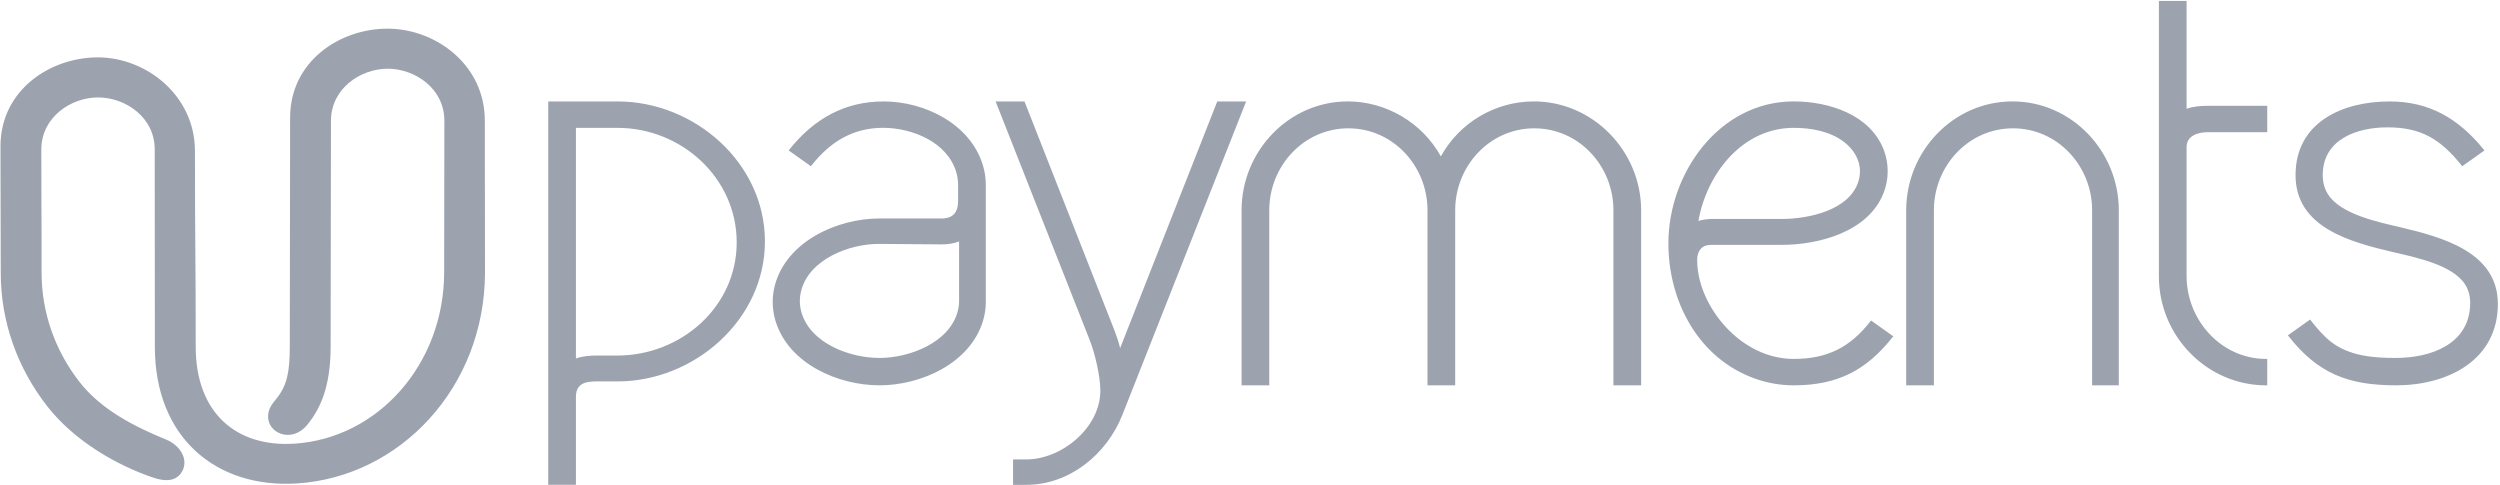 <svg width="1082" height="210" viewBox="0 0 1082 210" fill="none" xmlns="http://www.w3.org/2000/svg">
<path fill-rule="evenodd" clip-rule="evenodd" d="M735.08 95.61C736.91 95.05 739.14 94.76 740.97 94.76H771.2C782.56 94.76 800.41 91.1 804.33 78.49C804.77 77.06 804.99 75.59 804.99 74.1C804.99 68.97 802.08 64.49 798.1 61.44C792.04 56.79 783.77 55.33 776.31 55.33C754.13 55.33 738.65 75.17 735.08 95.61ZM415.1 104.5C412.68 105.41 410.11 105.79 407.53 105.77L380.63 105.56C367.63 105.46 349.87 112.25 346.62 126.34C346.32 127.62 346.17 128.93 346.17 130.24C346.17 131.85 346.39 133.44 346.82 134.99C350.6 148.62 367.86 154.92 380.63 154.92C393.39 154.92 410.77 148.48 414.47 134.84C414.88 133.34 415.09 131.79 415.09 130.24V104.5H415.1ZM249.26 55.33V155.15C252.09 154.15 255.18 153.87 258.16 153.87H267.27C294.61 153.87 318.84 132.9 318.84 104.92C318.84 76.9 294.82 55.34 267.27 55.34H249.26V55.33ZM1037.06 166.77C1016.26 166.77 1003.19 161.67 990.48 145.49L990.2 145.13L999.81 138.29L1000.07 138.62C1002.67 141.93 1005.43 145.25 1008.76 147.86C1016.71 154.09 1027.1 154.92 1036.85 154.92C1052.15 154.92 1069.09 148.91 1069.09 131.09C1069.09 128.24 1068.44 125.55 1066.91 123.13C1061.48 114.54 1045.11 111.33 1035.86 109.14C1017.72 104.86 993.51 98.73 993.51 75.79C993.51 52.9 1013.89 43.9 1034.18 43.9C1051.51 43.9 1064.13 51.37 1074.98 64.75L1075.27 65.11L1065.66 71.95L1065.4 71.63C1056.23 60.2 1047.89 55.12 1033.29 55.12C1020.01 55.12 1005.28 60.31 1005.28 75.79C1005.28 78.8 1005.97 81.62 1007.6 84.16C1013.18 92.86 1029.54 96.14 1038.95 98.37C1056.72 102.59 1081.08 109 1081.08 131.51C1081.07 156.11 1059.1 166.77 1037.06 166.77ZM946.36 47.08C949.19 46.08 952.28 45.8 955.26 45.8H981.26V57.23H955.26C951.29 57.23 946.36 58.78 946.36 63.55V119.9C946.58 138.85 961.53 155.35 980.82 155.35H981.26V166.78H980.82C955.04 166.78 934.37 145.29 934.37 119.69V0.41H946.36V47.08ZM917.02 166.77H905.47V90.98C905.47 71.9 890.6 55.54 871.23 55.54C851.86 55.54 836.99 71.91 836.99 90.98V166.77H825V90.98C825 65.55 845.31 43.89 871.01 43.89C896.7 43.89 917.02 65.55 917.02 90.98V166.77ZM776.31 166.77C770.66 166.77 765.07 165.81 759.75 163.93C735.1 155.25 722.08 130.49 722.08 105.33C722.08 74.98 744.07 43.89 776.31 43.89C791.5 43.89 809.67 49.59 815.42 65.21C816.47 68.06 816.99 71.05 816.99 74.09C816.99 77.34 816.4 80.53 815.21 83.56C808.58 100.37 787.29 105.98 770.99 105.98H740.54C736.53 105.98 734.53 108.62 734.53 112.51C734.53 125.03 741.85 137.77 751.27 145.68C758.33 151.62 767 155.34 776.32 155.34C790.69 155.34 800.63 150.46 809.54 139.04L809.8 138.71L819.41 145.55L819.12 145.91C807.69 160.38 795.13 166.77 776.31 166.77ZM623.6 67.68C631.64 53.06 647.15 43.89 663.83 43.89C689.53 43.89 710.28 65.49 710.28 90.98V166.77H698.29V90.98C698.29 71.9 683.42 55.54 664.05 55.54C644.69 55.54 629.81 71.91 629.81 90.98V166.77H617.82V90.98C617.82 71.9 602.95 55.54 583.58 55.54C564.22 55.54 549.34 71.91 549.34 90.98V166.77H537.35V90.98C537.35 65.55 557.66 43.89 583.36 43.89C599.95 43.9 615.61 53.16 623.6 67.68ZM484.79 150.68L526.83 43.9H539.33L485.75 179.59C479.05 196.55 462.9 209.84 444.22 209.84H438.45V198.83H444.22C459.58 198.83 476.23 185.05 476.23 169.08C476.23 162.86 473.88 152.86 471.59 147.08L430.9 43.9H443.4L482.41 143.18C483.29 145.5 484.2 148.15 484.79 150.68ZM380.64 166.77C362.66 166.77 341.29 157.41 335.66 138.96C334.84 136.27 334.42 133.48 334.42 130.66C334.42 128.17 334.76 125.7 335.41 123.29C340.58 104.37 362.43 94.55 380.64 94.55H407.54C412.45 94.55 414.66 91.92 414.66 86.97V80C414.66 78.12 414.38 76.26 413.85 74.46C409.95 61.44 394.73 55.32 382.21 55.32C369.09 55.32 359.25 61.44 351.21 71.62L350.95 71.95L341.34 65.11L341.63 64.75C352.11 51.55 365.47 43.9 382.43 43.9C400.03 43.9 419.76 53.46 425.31 71.23C426.2 74.08 426.66 77.03 426.66 80.01V130.67C426.66 133.5 426.23 136.3 425.41 139C419.77 157.34 398.55 166.77 380.64 166.77ZM237.27 43.9H267.27C300.55 43.9 331.06 70.45 331.06 104.49C331.06 138.42 300.45 165.08 267.27 165.08H258.16C252.92 165.08 249.26 166.22 249.26 171.82V209.83H237.27V43.9Z" fill="#9CA3AF"/>
<path fill-rule="evenodd" clip-rule="evenodd" d="M0.21 63.28C0.25 39.02 21.61 24.83 42.39 24.83C63.17 24.83 84.43 41.23 84.38 65.49C84.33 98.07 84.75 117.35 84.7 149.89C84.65 178.73 102.27 193.6 127.36 192.02C163.48 189.75 192.17 157.71 192.23 117.9L192.32 52.24C192.34 38.31 179.6 29.74 167.82 29.74C156.04 29.74 143.27 38.31 143.24 52.24L143.1 149.89C143.08 163.84 140.4 175.01 132.83 184.04C126.15 192.01 115.52 187.47 116.04 179.77C116.25 176.66 117.73 174.9 119.62 172.56C124.2 166.89 125.41 161.18 125.42 149.89L125.56 50.85C125.6 26.59 146.96 12.4 167.74 12.4C188.52 12.4 209.87 28 209.83 52.26L209.91 117.9C209.82 167.64 173.15 206.43 128.46 209.24C93.99 211.41 66.95 189.8 67.02 149.89C67.08 117.81 66.9 96.79 66.96 64.67C66.99 50.74 54.24 42.17 42.46 42.17C30.68 42.17 17.91 50.74 17.88 64.67C17.85 86.09 18.04 96.44 18 117.9C17.97 135.55 24.01 151.95 34.44 165.34C43.86 177.43 58.52 184.79 72.13 190.35C77.44 192.52 81.74 198.35 78.95 203.79C77.33 206.95 73.78 209.22 66.46 206.76C50.63 201.45 32.17 190.88 20.41 175.79C7.69 159.47 0.28 139.42 0.32 117.9C0.36 95.98 0.17 85.17 0.21 63.28Z" fill="#9CA3AF"/>
</svg>
